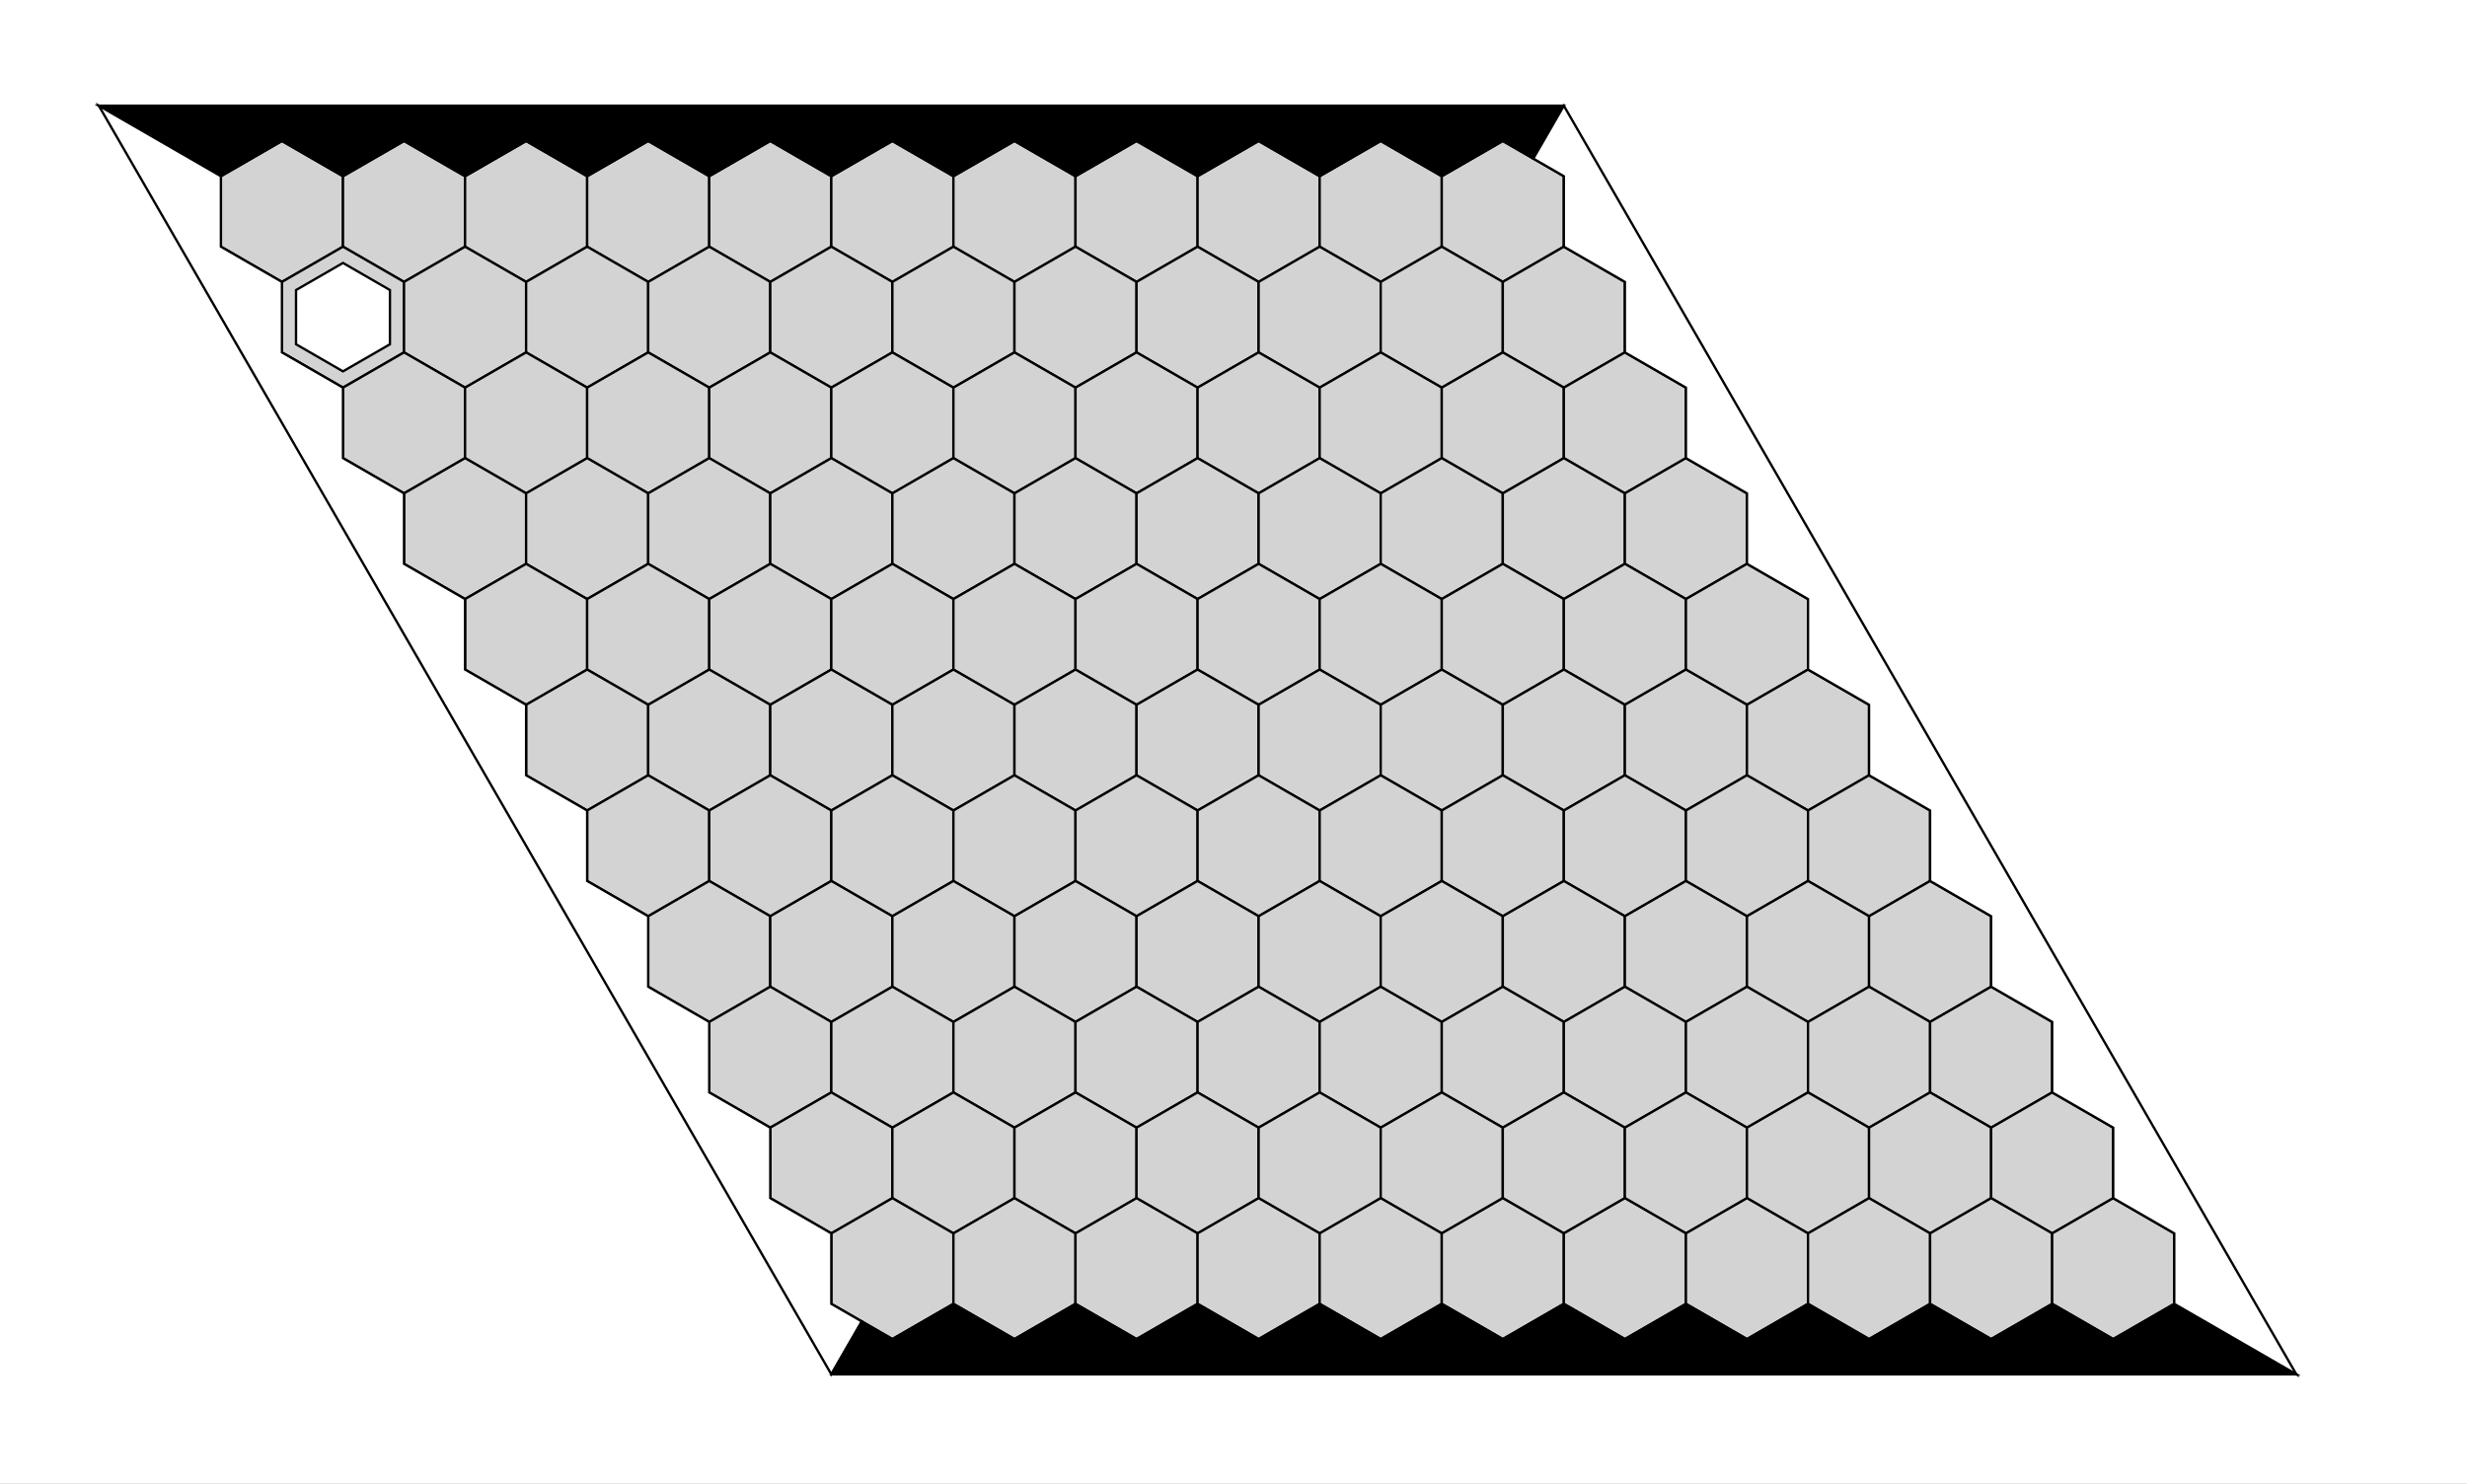<?xml version="1.0" encoding="utf-8" ?>
<svg baseProfile="full" height="315.789" version="1.1" width="525.0" xmlns="http://www.w3.org/2000/svg" xmlns:ev="http://www.w3.org/2001/xml-events" xmlns:xlink="http://www.w3.org/1999/xlink"><rect width="100%" height="100%" fill="#808080" stroke="none"/><defs /><rect fill="white" height="165.0" width="165.0" x="0" y="0" /><g transform="scale(1.0)"><rect fill="white" height="315.789" width="525.0" x="0" y="0" /><g transform="translate(45.0,30.0) translate(15.0,15.0)"><polygon fill="lightgray" points="0.0,15.0 12.99,7.5 12.99,-7.5 -0.0,-15.0 -12.99,-7.5 -12.99,7.5" stroke="black" stroke-width="0.5px" /><polygon fill="lightgray" points="25.981,15.0 38.971,7.5 38.971,-7.5 25.981,-15.0 12.99,-7.5 12.99,7.5" stroke="black" stroke-width="0.5px" /><polygon fill="lightgray" points="51.962,15.0 64.952,7.5 64.952,-7.5 51.962,-15.0 38.971,-7.5 38.971,7.5" stroke="black" stroke-width="0.5px" /><polygon fill="lightgray" points="77.942,15.0 90.933,7.5 90.933,-7.5 77.942,-15.0 64.952,-7.5 64.952,7.5" stroke="black" stroke-width="0.5px" /><polygon fill="lightgray" points="103.923,15.0 116.913,7.5 116.913,-7.5 103.923,-15.0 90.933,-7.5 90.933,7.5" stroke="black" stroke-width="0.5px" /><polygon fill="lightgray" points="129.904,15.0 142.894,7.5 142.894,-7.5 129.904,-15.0 116.913,-7.5 116.913,7.5" stroke="black" stroke-width="0.5px" /><polygon fill="lightgray" points="155.885,15.0 168.875,7.5 168.875,-7.5 155.885,-15.0 142.894,-7.5 142.894,7.5" stroke="black" stroke-width="0.5px" /><polygon fill="lightgray" points="181.865,15.0 194.856,7.5 194.856,-7.5 181.865,-15.0 168.875,-7.5 168.875,7.5" stroke="black" stroke-width="0.5px" /><polygon fill="lightgray" points="207.846,15.0 220.837,7.5 220.837,-7.5 207.846,-15.0 194.856,-7.5 194.856,7.5" stroke="black" stroke-width="0.5px" /><polygon fill="lightgray" points="233.827,15.0 246.817,7.5 246.817,-7.5 233.827,-15.0 220.837,-7.5 220.837,7.5" stroke="black" stroke-width="0.5px" /><polygon fill="lightgray" points="259.808,15.0 272.798,7.5 272.798,-7.5 259.808,-15.0 246.817,-7.5 246.817,7.5" stroke="black" stroke-width="0.5px" /><polygon fill="lightgray" points="12.99,37.5 25.981,30.0 25.981,15.0 12.99,7.5 0.0,15.0 0.0,30.0" stroke="black" stroke-width="0.5px" /><polygon fill="white" points="12.99,34.038 22.983,28.269 22.983,16.731 12.99,10.961 2.998,16.731 2.998,28.269" stroke="black" stroke-width="0.5px" /><polygon fill="lightgray" points="38.971,37.5 51.962,30.0 51.962,15.0 38.971,7.5 25.981,15.0 25.981,30.0" stroke="black" stroke-width="0.5px" /><polygon fill="lightgray" points="64.952,37.5 77.942,30.0 77.942,15.0 64.952,7.5 51.962,15.0 51.962,30.0" stroke="black" stroke-width="0.5px" /><polygon fill="lightgray" points="90.933,37.5 103.923,30.0 103.923,15.0 90.933,7.5 77.942,15.0 77.942,30.0" stroke="black" stroke-width="0.5px" /><polygon fill="lightgray" points="116.913,37.5 129.904,30.0 129.904,15.0 116.913,7.5 103.923,15.0 103.923,30.0" stroke="black" stroke-width="0.5px" /><polygon fill="lightgray" points="142.894,37.5 155.885,30.0 155.885,15.0 142.894,7.5 129.904,15.0 129.904,30.0" stroke="black" stroke-width="0.5px" /><polygon fill="lightgray" points="168.875,37.5 181.865,30.0 181.865,15.0 168.875,7.5 155.885,15.0 155.885,30.0" stroke="black" stroke-width="0.5px" /><polygon fill="lightgray" points="194.856,37.5 207.846,30.0 207.846,15.0 194.856,7.5 181.865,15.0 181.865,30.0" stroke="black" stroke-width="0.5px" /><polygon fill="lightgray" points="220.837,37.5 233.827,30.0 233.827,15.0 220.837,7.5 207.846,15.0 207.846,30.0" stroke="black" stroke-width="0.5px" /><polygon fill="lightgray" points="246.817,37.5 259.808,30.0 259.808,15.0 246.817,7.5 233.827,15.0 233.827,30.0" stroke="black" stroke-width="0.5px" /><polygon fill="lightgray" points="272.798,37.5 285.788,30.0 285.788,15.0 272.798,7.5 259.808,15.0 259.808,30.0" stroke="black" stroke-width="0.5px" /><polygon fill="lightgray" points="25.981,60.0 38.971,52.5 38.971,37.5 25.981,30.0 12.99,37.5 12.99,52.5" stroke="black" stroke-width="0.5px" /><polygon fill="lightgray" points="51.962,60.0 64.952,52.5 64.952,37.5 51.962,30.0 38.971,37.5 38.971,52.5" stroke="black" stroke-width="0.5px" /><polygon fill="lightgray" points="77.942,60.0 90.933,52.5 90.933,37.5 77.942,30.0 64.952,37.5 64.952,52.5" stroke="black" stroke-width="0.5px" /><polygon fill="lightgray" points="103.923,60.0 116.913,52.5 116.913,37.5 103.923,30.0 90.933,37.5 90.933,52.5" stroke="black" stroke-width="0.5px" /><polygon fill="lightgray" points="129.904,60.0 142.894,52.5 142.894,37.5 129.904,30.0 116.913,37.5 116.913,52.5" stroke="black" stroke-width="0.5px" /><polygon fill="lightgray" points="155.885,60.0 168.875,52.5 168.875,37.5 155.885,30.0 142.894,37.5 142.894,52.5" stroke="black" stroke-width="0.5px" /><polygon fill="lightgray" points="181.865,60.0 194.856,52.5 194.856,37.5 181.865,30.0 168.875,37.5 168.875,52.5" stroke="black" stroke-width="0.5px" /><polygon fill="lightgray" points="207.846,60.0 220.837,52.5 220.837,37.5 207.846,30.0 194.856,37.5 194.856,52.5" stroke="black" stroke-width="0.5px" /><polygon fill="lightgray" points="233.827,60.0 246.817,52.5 246.817,37.5 233.827,30.0 220.837,37.5 220.837,52.5" stroke="black" stroke-width="0.5px" /><polygon fill="lightgray" points="259.808,60.0 272.798,52.5 272.798,37.5 259.808,30.0 246.817,37.5 246.817,52.5" stroke="black" stroke-width="0.5px" /><polygon fill="lightgray" points="285.788,60.0 298.779,52.5 298.779,37.5 285.788,30.0 272.798,37.5 272.798,52.5" stroke="black" stroke-width="0.5px" /><polygon fill="lightgray" points="38.971,82.5 51.962,75.0 51.962,60.0 38.971,52.5 25.981,60.0 25.981,75.0" stroke="black" stroke-width="0.5px" /><polygon fill="lightgray" points="64.952,82.5 77.942,75.0 77.942,60.0 64.952,52.5 51.962,60.0 51.962,75.0" stroke="black" stroke-width="0.5px" /><polygon fill="lightgray" points="90.933,82.5 103.923,75.0 103.923,60.0 90.933,52.5 77.942,60.0 77.942,75.0" stroke="black" stroke-width="0.5px" /><polygon fill="lightgray" points="116.913,82.5 129.904,75.0 129.904,60.0 116.913,52.5 103.923,60.0 103.923,75.0" stroke="black" stroke-width="0.5px" /><polygon fill="lightgray" points="142.894,82.5 155.885,75.0 155.885,60.0 142.894,52.5 129.904,60.0 129.904,75.0" stroke="black" stroke-width="0.5px" /><polygon fill="lightgray" points="168.875,82.5 181.865,75.0 181.865,60.0 168.875,52.5 155.885,60.0 155.885,75.0" stroke="black" stroke-width="0.5px" /><polygon fill="lightgray" points="194.856,82.5 207.846,75.0 207.846,60.0 194.856,52.5 181.865,60.0 181.865,75.0" stroke="black" stroke-width="0.5px" /><polygon fill="lightgray" points="220.837,82.5 233.827,75.0 233.827,60.0 220.837,52.5 207.846,60.0 207.846,75.0" stroke="black" stroke-width="0.5px" /><polygon fill="lightgray" points="246.817,82.5 259.808,75.0 259.808,60.0 246.817,52.5 233.827,60.0 233.827,75.0" stroke="black" stroke-width="0.5px" /><polygon fill="lightgray" points="272.798,82.5 285.788,75.0 285.788,60.0 272.798,52.5 259.808,60.0 259.808,75.0" stroke="black" stroke-width="0.5px" /><polygon fill="lightgray" points="298.779,82.5 311.769,75.0 311.769,60.0 298.779,52.5 285.788,60.0 285.788,75.0" stroke="black" stroke-width="0.5px" /><polygon fill="lightgray" points="51.962,105.0 64.952,97.5 64.952,82.5 51.962,75.0 38.971,82.5 38.971,97.5" stroke="black" stroke-width="0.5px" /><polygon fill="lightgray" points="77.942,105.0 90.933,97.5 90.933,82.5 77.942,75.0 64.952,82.5 64.952,97.5" stroke="black" stroke-width="0.5px" /><polygon fill="lightgray" points="103.923,105.0 116.913,97.5 116.913,82.5 103.923,75.0 90.933,82.5 90.933,97.5" stroke="black" stroke-width="0.5px" /><polygon fill="lightgray" points="129.904,105.0 142.894,97.5 142.894,82.5 129.904,75.0 116.913,82.5 116.913,97.5" stroke="black" stroke-width="0.5px" /><polygon fill="lightgray" points="155.885,105.0 168.875,97.5 168.875,82.5 155.885,75.0 142.894,82.5 142.894,97.5" stroke="black" stroke-width="0.5px" /><polygon fill="lightgray" points="181.865,105.0 194.856,97.5 194.856,82.5 181.865,75.0 168.875,82.5 168.875,97.5" stroke="black" stroke-width="0.5px" /><polygon fill="lightgray" points="207.846,105.0 220.837,97.5 220.837,82.5 207.846,75.0 194.856,82.5 194.856,97.5" stroke="black" stroke-width="0.5px" /><polygon fill="lightgray" points="233.827,105.0 246.817,97.5 246.817,82.5 233.827,75.0 220.837,82.5 220.837,97.5" stroke="black" stroke-width="0.5px" /><polygon fill="lightgray" points="259.808,105.0 272.798,97.5 272.798,82.5 259.808,75.0 246.817,82.5 246.817,97.5" stroke="black" stroke-width="0.5px" /><polygon fill="lightgray" points="285.788,105.0 298.779,97.5 298.779,82.5 285.788,75.0 272.798,82.5 272.798,97.5" stroke="black" stroke-width="0.5px" /><polygon fill="lightgray" points="311.769,105.0 324.76,97.5 324.76,82.5 311.769,75.0 298.779,82.5 298.779,97.5" stroke="black" stroke-width="0.5px" /><polygon fill="lightgray" points="64.952,127.5 77.942,120.0 77.942,105.0 64.952,97.5 51.962,105.0 51.962,120.0" stroke="black" stroke-width="0.5px" /><polygon fill="lightgray" points="90.933,127.5 103.923,120.0 103.923,105.0 90.933,97.5 77.942,105.0 77.942,120.0" stroke="black" stroke-width="0.5px" /><polygon fill="lightgray" points="116.913,127.5 129.904,120.0 129.904,105.0 116.913,97.5 103.923,105.0 103.923,120.0" stroke="black" stroke-width="0.5px" /><polygon fill="lightgray" points="142.894,127.5 155.885,120.0 155.885,105.0 142.894,97.5 129.904,105.0 129.904,120.0" stroke="black" stroke-width="0.5px" /><polygon fill="lightgray" points="168.875,127.5 181.865,120.0 181.865,105.0 168.875,97.5 155.885,105.0 155.885,120.0" stroke="black" stroke-width="0.5px" /><polygon fill="lightgray" points="194.856,127.5 207.846,120.0 207.846,105.0 194.856,97.5 181.865,105.0 181.865,120.0" stroke="black" stroke-width="0.5px" /><polygon fill="lightgray" points="220.837,127.5 233.827,120.0 233.827,105.0 220.837,97.5 207.846,105.0 207.846,120.0" stroke="black" stroke-width="0.5px" /><polygon fill="lightgray" points="246.817,127.5 259.808,120.0 259.808,105.0 246.817,97.5 233.827,105.0 233.827,120.0" stroke="black" stroke-width="0.5px" /><polygon fill="lightgray" points="272.798,127.5 285.788,120.0 285.788,105.0 272.798,97.5 259.808,105.0 259.808,120.0" stroke="black" stroke-width="0.5px" /><polygon fill="lightgray" points="298.779,127.5 311.769,120.0 311.769,105.0 298.779,97.5 285.788,105.0 285.788,120.0" stroke="black" stroke-width="0.5px" /><polygon fill="lightgray" points="324.76,127.5 337.75,120.0 337.75,105.0 324.76,97.5 311.769,105.0 311.769,120.0" stroke="black" stroke-width="0.5px" /><polygon fill="lightgray" points="77.942,150.0 90.933,142.5 90.933,127.5 77.942,120.0 64.952,127.5 64.952,142.5" stroke="black" stroke-width="0.5px" /><polygon fill="lightgray" points="103.923,150.0 116.913,142.5 116.913,127.5 103.923,120.0 90.933,127.5 90.933,142.5" stroke="black" stroke-width="0.5px" /><polygon fill="lightgray" points="129.904,150.0 142.894,142.5 142.894,127.5 129.904,120.0 116.913,127.5 116.913,142.5" stroke="black" stroke-width="0.5px" /><polygon fill="lightgray" points="155.885,150.0 168.875,142.5 168.875,127.5 155.885,120.0 142.894,127.5 142.894,142.5" stroke="black" stroke-width="0.5px" /><polygon fill="lightgray" points="181.865,150.0 194.856,142.5 194.856,127.5 181.865,120.0 168.875,127.5 168.875,142.5" stroke="black" stroke-width="0.5px" /><polygon fill="lightgray" points="207.846,150.0 220.837,142.5 220.837,127.5 207.846,120.0 194.856,127.5 194.856,142.5" stroke="black" stroke-width="0.5px" /><polygon fill="lightgray" points="233.827,150.0 246.817,142.5 246.817,127.5 233.827,120.0 220.837,127.5 220.837,142.5" stroke="black" stroke-width="0.5px" /><polygon fill="lightgray" points="259.808,150.0 272.798,142.5 272.798,127.5 259.808,120.0 246.817,127.5 246.817,142.5" stroke="black" stroke-width="0.5px" /><polygon fill="lightgray" points="285.788,150.0 298.779,142.5 298.779,127.5 285.788,120.0 272.798,127.5 272.798,142.5" stroke="black" stroke-width="0.5px" /><polygon fill="lightgray" points="311.769,150.0 324.76,142.5 324.76,127.5 311.769,120.0 298.779,127.5 298.779,142.5" stroke="black" stroke-width="0.5px" /><polygon fill="lightgray" points="337.75,150.0 350.74,142.5 350.74,127.5 337.75,120.0 324.76,127.5 324.76,142.5" stroke="black" stroke-width="0.5px" /><polygon fill="lightgray" points="90.933,172.5 103.923,165.0 103.923,150.0 90.933,142.5 77.942,150.0 77.942,165.0" stroke="black" stroke-width="0.5px" /><polygon fill="lightgray" points="116.913,172.5 129.904,165.0 129.904,150.0 116.913,142.5 103.923,150.0 103.923,165.0" stroke="black" stroke-width="0.5px" /><polygon fill="lightgray" points="142.894,172.5 155.885,165.0 155.885,150.0 142.894,142.5 129.904,150.0 129.904,165.0" stroke="black" stroke-width="0.5px" /><polygon fill="lightgray" points="168.875,172.5 181.865,165.0 181.865,150.0 168.875,142.5 155.885,150.0 155.885,165.0" stroke="black" stroke-width="0.5px" /><polygon fill="lightgray" points="194.856,172.5 207.846,165.0 207.846,150.0 194.856,142.5 181.865,150.0 181.865,165.0" stroke="black" stroke-width="0.5px" /><polygon fill="lightgray" points="220.837,172.5 233.827,165.0 233.827,150.0 220.837,142.5 207.846,150.0 207.846,165.0" stroke="black" stroke-width="0.5px" /><polygon fill="lightgray" points="246.817,172.5 259.808,165.0 259.808,150.0 246.817,142.5 233.827,150.0 233.827,165.0" stroke="black" stroke-width="0.5px" /><polygon fill="lightgray" points="272.798,172.5 285.788,165.0 285.788,150.0 272.798,142.5 259.808,150.0 259.808,165.0" stroke="black" stroke-width="0.5px" /><polygon fill="lightgray" points="298.779,172.5 311.769,165.0 311.769,150.0 298.779,142.5 285.788,150.0 285.788,165.0" stroke="black" stroke-width="0.5px" /><polygon fill="lightgray" points="324.76,172.5 337.75,165.0 337.75,150.0 324.76,142.5 311.769,150.0 311.769,165.0" stroke="black" stroke-width="0.5px" /><polygon fill="lightgray" points="350.74,172.5 363.731,165.0 363.731,150.0 350.74,142.5 337.75,150.0 337.75,165.0" stroke="black" stroke-width="0.5px" /><polygon fill="lightgray" points="103.923,195.0 116.913,187.5 116.913,172.5 103.923,165.0 90.933,172.5 90.933,187.5" stroke="black" stroke-width="0.5px" /><polygon fill="lightgray" points="129.904,195.0 142.894,187.5 142.894,172.5 129.904,165.0 116.913,172.5 116.913,187.5" stroke="black" stroke-width="0.5px" /><polygon fill="lightgray" points="155.885,195.0 168.875,187.5 168.875,172.5 155.885,165.0 142.894,172.5 142.894,187.5" stroke="black" stroke-width="0.5px" /><polygon fill="lightgray" points="181.865,195.0 194.856,187.5 194.856,172.5 181.865,165.0 168.875,172.5 168.875,187.5" stroke="black" stroke-width="0.5px" /><polygon fill="lightgray" points="207.846,195.0 220.837,187.5 220.837,172.5 207.846,165.0 194.856,172.5 194.856,187.5" stroke="black" stroke-width="0.5px" /><polygon fill="lightgray" points="233.827,195.0 246.817,187.5 246.817,172.5 233.827,165.0 220.837,172.5 220.837,187.5" stroke="black" stroke-width="0.5px" /><polygon fill="lightgray" points="259.808,195.0 272.798,187.5 272.798,172.5 259.808,165.0 246.817,172.5 246.817,187.5" stroke="black" stroke-width="0.5px" /><polygon fill="lightgray" points="285.788,195.0 298.779,187.5 298.779,172.5 285.788,165.0 272.798,172.5 272.798,187.5" stroke="black" stroke-width="0.5px" /><polygon fill="lightgray" points="311.769,195.0 324.76,187.5 324.76,172.5 311.769,165.0 298.779,172.5 298.779,187.5" stroke="black" stroke-width="0.5px" /><polygon fill="lightgray" points="337.75,195.0 350.74,187.5 350.74,172.5 337.75,165.0 324.76,172.5 324.76,187.5" stroke="black" stroke-width="0.5px" /><polygon fill="lightgray" points="363.731,195.0 376.721,187.5 376.721,172.5 363.731,165.0 350.74,172.5 350.74,187.5" stroke="black" stroke-width="0.5px" /><polygon fill="lightgray" points="116.913,217.5 129.904,210.0 129.904,195.0 116.913,187.5 103.923,195.0 103.923,210.0" stroke="black" stroke-width="0.5px" /><polygon fill="lightgray" points="142.894,217.5 155.885,210.0 155.885,195.0 142.894,187.5 129.904,195.0 129.904,210.0" stroke="black" stroke-width="0.5px" /><polygon fill="lightgray" points="168.875,217.5 181.865,210.0 181.865,195.0 168.875,187.5 155.885,195.0 155.885,210.0" stroke="black" stroke-width="0.5px" /><polygon fill="lightgray" points="194.856,217.5 207.846,210.0 207.846,195.0 194.856,187.5 181.865,195.0 181.865,210.0" stroke="black" stroke-width="0.5px" /><polygon fill="lightgray" points="220.837,217.5 233.827,210.0 233.827,195.0 220.837,187.5 207.846,195.0 207.846,210.0" stroke="black" stroke-width="0.5px" /><polygon fill="lightgray" points="246.817,217.5 259.808,210.0 259.808,195.0 246.817,187.5 233.827,195.0 233.827,210.0" stroke="black" stroke-width="0.5px" /><polygon fill="lightgray" points="272.798,217.5 285.788,210.0 285.788,195.0 272.798,187.5 259.808,195.0 259.808,210.0" stroke="black" stroke-width="0.5px" /><polygon fill="lightgray" points="298.779,217.5 311.769,210.0 311.769,195.0 298.779,187.5 285.788,195.0 285.788,210.0" stroke="black" stroke-width="0.5px" /><polygon fill="lightgray" points="324.76,217.5 337.75,210.0 337.75,195.0 324.76,187.5 311.769,195.0 311.769,210.0" stroke="black" stroke-width="0.5px" /><polygon fill="lightgray" points="350.74,217.5 363.731,210.0 363.731,195.0 350.74,187.5 337.75,195.0 337.75,210.0" stroke="black" stroke-width="0.5px" /><polygon fill="lightgray" points="376.721,217.5 389.711,210.0 389.711,195.0 376.721,187.5 363.731,195.0 363.731,210.0" stroke="black" stroke-width="0.5px" /><polygon fill="lightgray" points="129.904,240.0 142.894,232.5 142.894,217.5 129.904,210.0 116.913,217.5 116.913,232.5" stroke="black" stroke-width="0.5px" /><polygon fill="lightgray" points="155.885,240.0 168.875,232.5 168.875,217.5 155.885,210.0 142.894,217.5 142.894,232.5" stroke="black" stroke-width="0.5px" /><polygon fill="lightgray" points="181.865,240.0 194.856,232.5 194.856,217.5 181.865,210.0 168.875,217.5 168.875,232.5" stroke="black" stroke-width="0.5px" /><polygon fill="lightgray" points="207.846,240.0 220.837,232.5 220.837,217.5 207.846,210.0 194.856,217.5 194.856,232.5" stroke="black" stroke-width="0.5px" /><polygon fill="lightgray" points="233.827,240.0 246.817,232.5 246.817,217.5 233.827,210.0 220.837,217.5 220.837,232.5" stroke="black" stroke-width="0.5px" /><polygon fill="lightgray" points="259.808,240.0 272.798,232.5 272.798,217.5 259.808,210.0 246.817,217.5 246.817,232.5" stroke="black" stroke-width="0.5px" /><polygon fill="lightgray" points="285.788,240.0 298.779,232.5 298.779,217.5 285.788,210.0 272.798,217.5 272.798,232.5" stroke="black" stroke-width="0.5px" /><polygon fill="lightgray" points="311.769,240.0 324.76,232.5 324.76,217.5 311.769,210.0 298.779,217.5 298.779,232.5" stroke="black" stroke-width="0.5px" /><polygon fill="lightgray" points="337.75,240.0 350.74,232.5 350.74,217.5 337.75,210.0 324.76,217.5 324.76,232.5" stroke="black" stroke-width="0.5px" /><polygon fill="lightgray" points="363.731,240.0 376.721,232.5 376.721,217.5 363.731,210.0 350.74,217.5 350.74,232.5" stroke="black" stroke-width="0.5px" /><polygon fill="lightgray" points="389.711,240.0 402.702,232.5 402.702,217.5 389.711,210.0 376.721,217.5 376.721,232.5" stroke="black" stroke-width="0.5px" /><g><polygon fill="black" points="-12.99,-7.5 0.0,-15.0 12.99,-7.5 25.981,-15.0 38.971,-7.5 51.962,-15.0 64.952,-7.5 77.942,-15.0 90.933,-7.5 103.923,-15.0 116.913,-7.5 129.904,-15.0 142.894,-7.5 155.885,-15.0 168.875,-7.5 181.865,-15.0 194.856,-7.5 207.846,-15.0 220.837,-7.5 233.827,-15.0 246.817,-7.5 259.808,-15.0 266.303,-11.25 272.798,-22.5 -38.971,-22.5" stroke="black" stroke-width="0.5px" /><polygon fill="white" points="-12.99,-7.5 -12.99,7.5 0.0,15.0 0.0,30.0 12.99,37.5 12.99,52.5 25.981,60.0 25.981,75.0 38.971,82.5 38.971,97.5 51.962,105.0 51.962,120.0 64.952,127.5 64.952,142.5 77.942,150.0 77.942,165.0 90.933,172.5 90.933,187.5 103.923,195.0 103.923,210.0 116.913,217.5 116.913,232.5 123.409,236.25 116.913,247.5 -38.971,-22.5" stroke="black" stroke-width="0.5px" /></g><g transform="rotate(180,194.856,112.5)"><polygon fill="black" points="-12.99,-7.5 0.0,-15.0 12.99,-7.5 25.981,-15.0 38.971,-7.5 51.962,-15.0 64.952,-7.5 77.942,-15.0 90.933,-7.5 103.923,-15.0 116.913,-7.5 129.904,-15.0 142.894,-7.5 155.885,-15.0 168.875,-7.5 181.865,-15.0 194.856,-7.5 207.846,-15.0 220.837,-7.5 233.827,-15.0 246.817,-7.5 259.808,-15.0 266.303,-11.25 272.798,-22.5 -38.971,-22.5" stroke="black" stroke-width="0.5px" /><polygon fill="white" points="-12.99,-7.5 -12.99,7.5 0.0,15.0 0.0,30.0 12.99,37.5 12.99,52.5 25.981,60.0 25.981,75.0 38.971,82.5 38.971,97.5 51.962,105.0 51.962,120.0 64.952,127.5 64.952,142.5 77.942,150.0 77.942,165.0 90.933,172.5 90.933,187.5 103.923,195.0 103.923,210.0 116.913,217.5 116.913,232.5 123.409,236.25 116.913,247.5 -38.971,-22.5" stroke="black" stroke-width="0.5px" /></g></g></g></svg>
